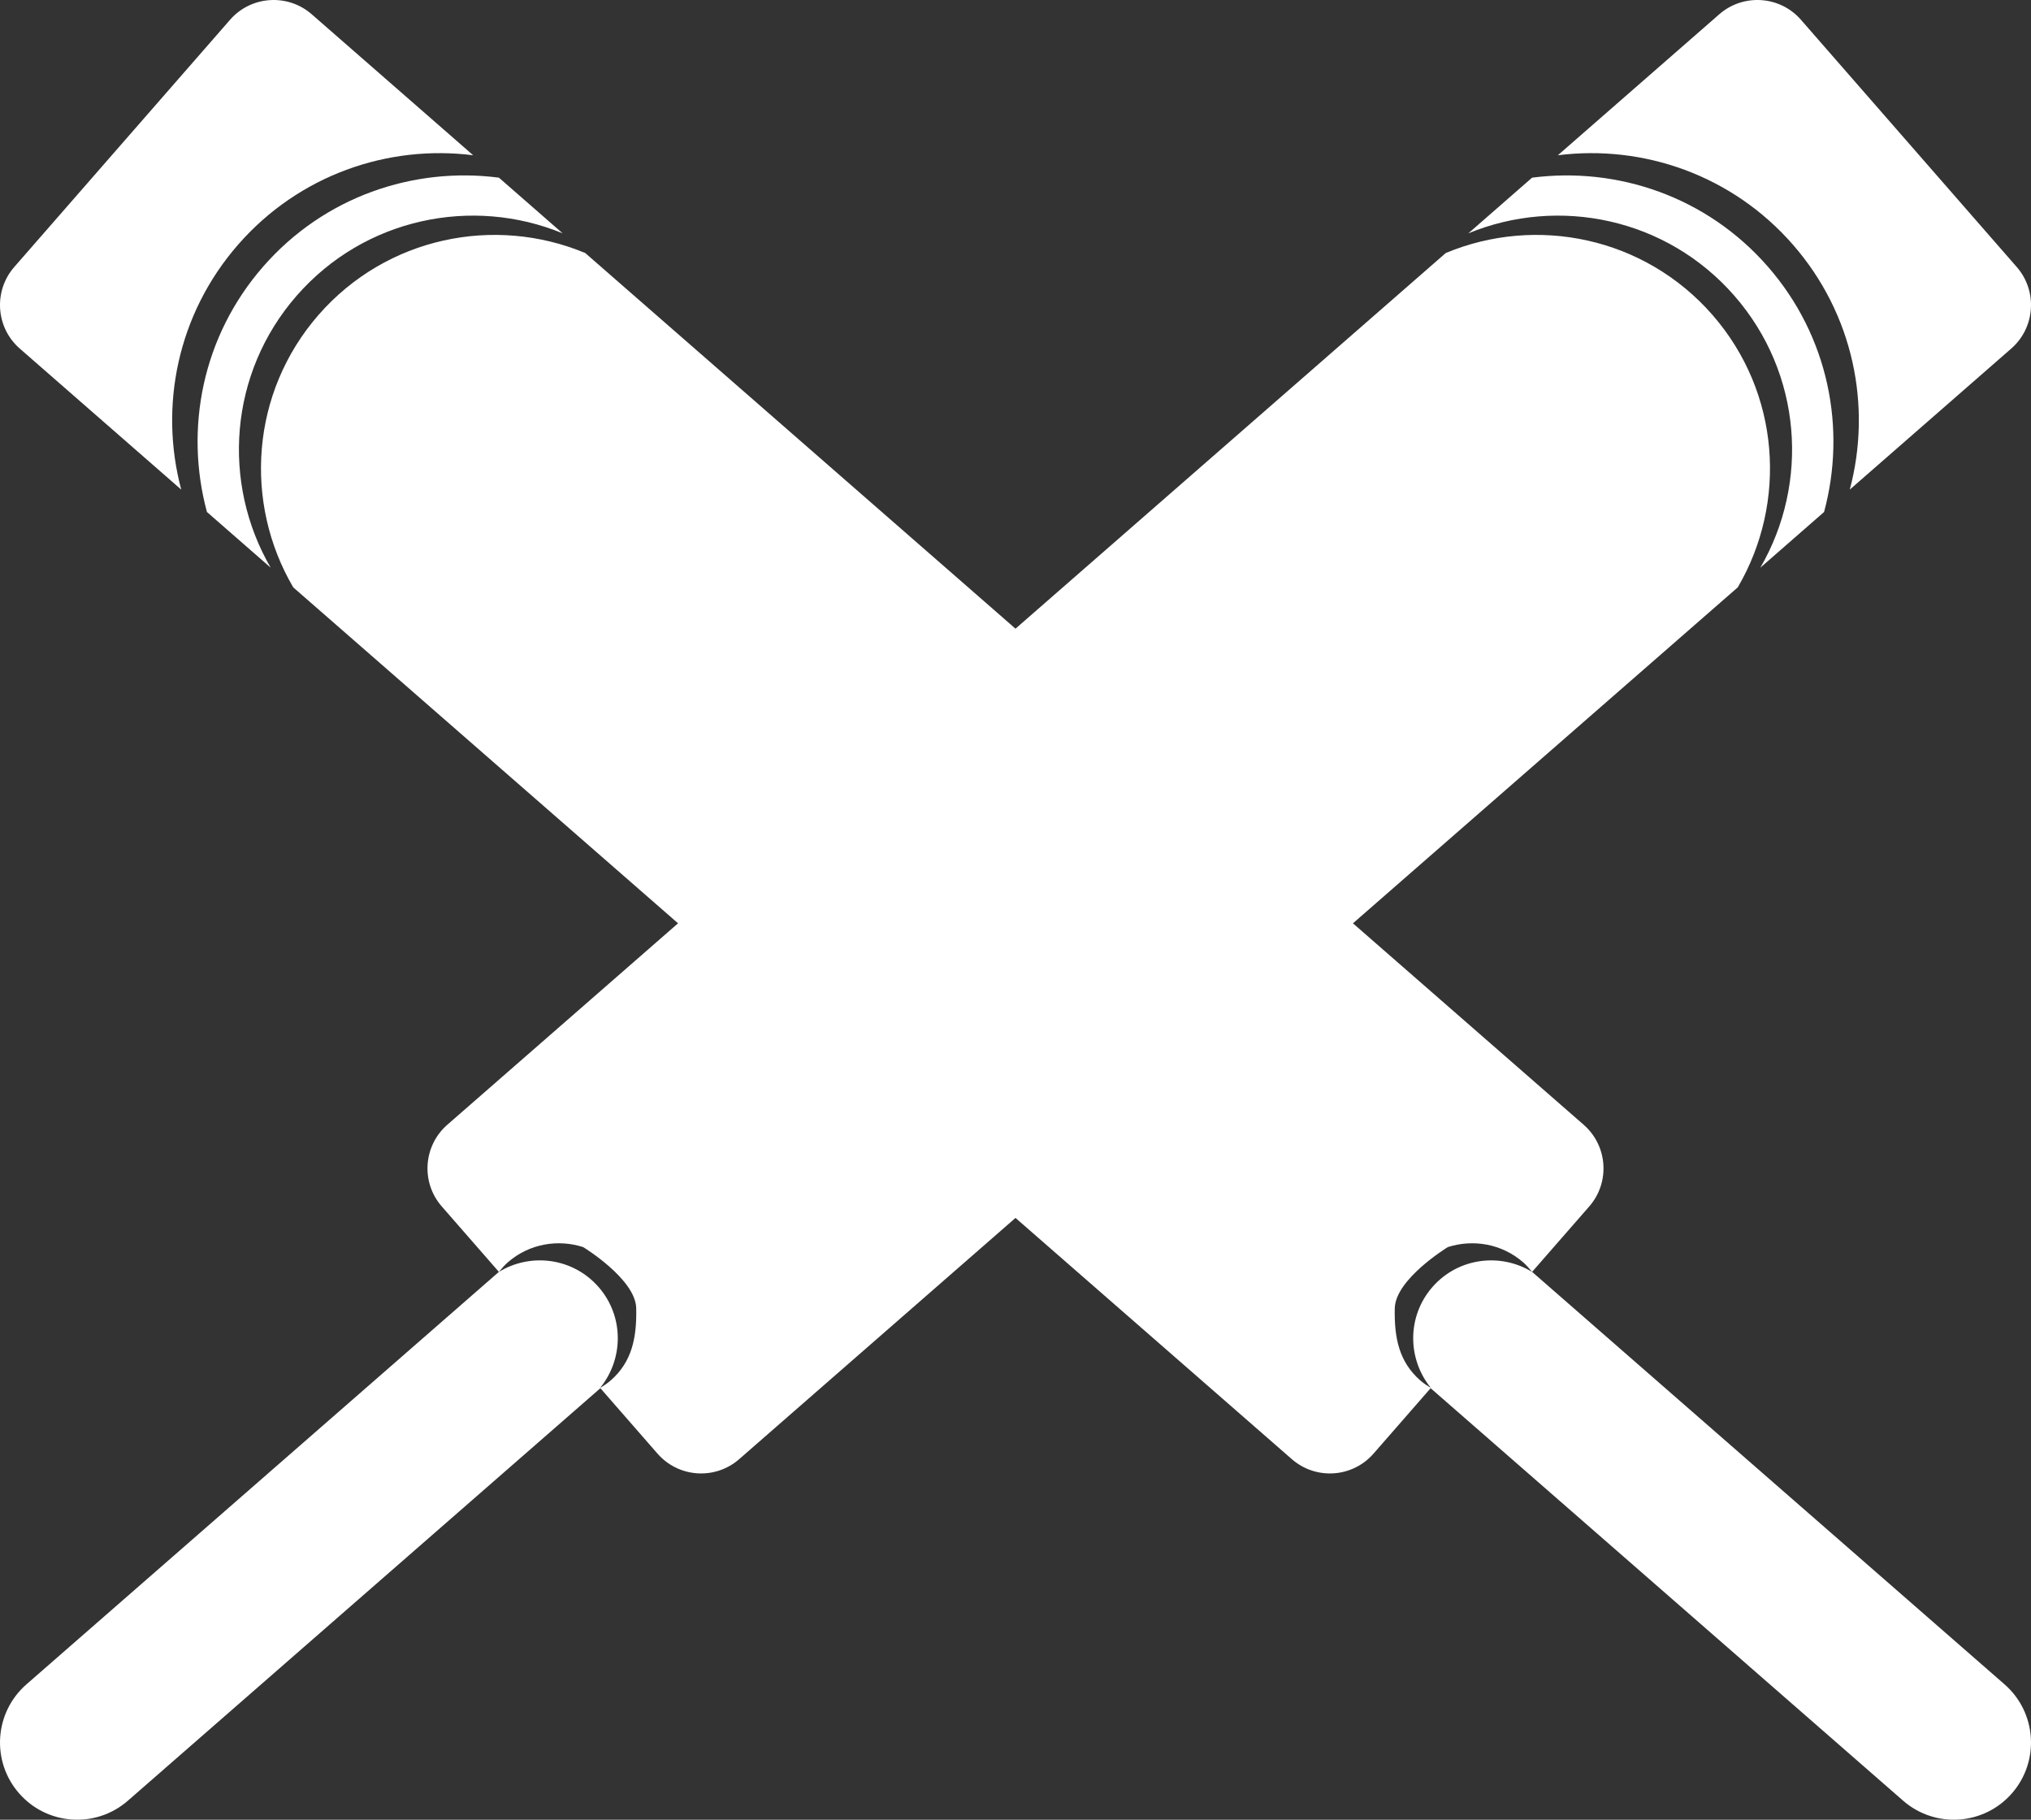 <svg version="1.1" id="图层_1" x="0px" y="0px" width="200px" height="179.172px" viewBox="0 0 200 179.172" enable-background="new 0 0 200 179.172" xml:space="preserve" xmlns="http://www.w3.org/2000/svg" xmlns:xlink="http://www.w3.org/1999/xlink" xmlns:xml="http://www.w3.org/XML/1998/namespace">
  <rect x="0" y="0" width="200" height="179.172" fill="#333333" stroke="none"/>
  <path fill="#FFFFFF" d="M144.594,22.975l6.277-5.482c8.416-1.09,17.205,1.871,23.213,8.754c6.004,6.874,7.752,15.973,5.539,24.164
	l-6.277,5.484c4.834-8.324,4.125-19.122-2.557-26.775C164.108,21.467,153.499,19.302,144.594,22.975z M176.555,24.089
	c5.986,6.859,7.781,15.934,5.6,24.117l15.895-13.881c2.371-2.064,2.615-5.67,0.545-8.038l-21.25-24.34
	c-2.061-2.366-5.67-2.61-8.039-0.543l-15.898,13.883C161.807,14.225,170.567,17.231,176.555,24.089z M25.917,26.246
	c-6.004,6.874-7.752,15.973-5.539,24.164l6.277,5.484c-4.834-8.324-4.125-19.122,2.557-26.775
	c6.682-7.652,17.291-9.817,26.194-6.145l-6.276-5.482C40.713,16.402,31.924,19.363,25.917,26.246z M198.124,176.571
	c-2.758,3.161-7.557,3.486-10.721,0.725l-46.523-40.612l-5.625,6.443c-2.07,2.37-5.67,2.615-8.043,0.544L100,119.918L72.79,143.671
	c-2.373,2.071-5.973,1.826-8.043-0.544l-5.625-6.443l-46.524,40.612c-3.164,2.762-7.962,2.437-10.721-0.725
	c-2.763-3.165-2.436-7.963,0.727-10.726l46.524-40.614l-5.626-6.443c-2.068-2.365-1.826-5.97,0.546-8.041L66.77,90.911
	L28.876,57.832c-4.884-8.328-4.198-19.159,2.495-26.83c6.706-7.673,17.344-9.811,26.26-6.089L100,61.901l42.369-36.988
	c8.916-3.722,19.553-1.584,26.26,6.089c6.693,7.671,7.377,18.502,2.494,26.83l-37.893,33.079l22.721,19.836
	c2.373,2.071,2.615,5.676,0.547,8.041l-5.625,6.443l46.523,40.614C200.559,168.608,200.887,173.406,198.124,176.571z
	 M62.651,128.811c-0.063-2.881-5.226-6.021-5.226-6.021c-2.486-0.796-5.309-0.338-7.422,1.502c-0.329,0.29-0.606,0.618-0.88,0.946
	c3.15-1.931,7.314-1.388,9.823,1.487c2.51,2.875,2.481,7.073,0.144,9.935c0.367-0.22,0.725-0.459,1.055-0.746
	C62.242,134.078,62.712,131.691,62.651,128.811z M150.875,125.238c-0.271-0.328-0.551-0.656-0.879-0.946
	c-2.113-1.84-4.936-2.298-7.422-1.502c0,0-5.162,3.14-5.225,6.021s0.408,5.268,2.506,7.104c0.33,0.287,0.688,0.526,1.053,0.746
	c-2.336-2.861-2.365-7.06,0.145-9.935S147.727,123.308,150.875,125.238z M17.846,48.206c-2.182-8.184-0.387-17.258,5.6-24.117
	c5.988-6.857,14.748-9.864,23.148-8.802L30.695,1.404c-2.368-2.067-5.978-1.823-8.04,0.543L1.406,26.287
	c-2.07,2.368-1.826,5.974,0.546,8.038L17.846,48.206z" class="color c1"/>
</svg>